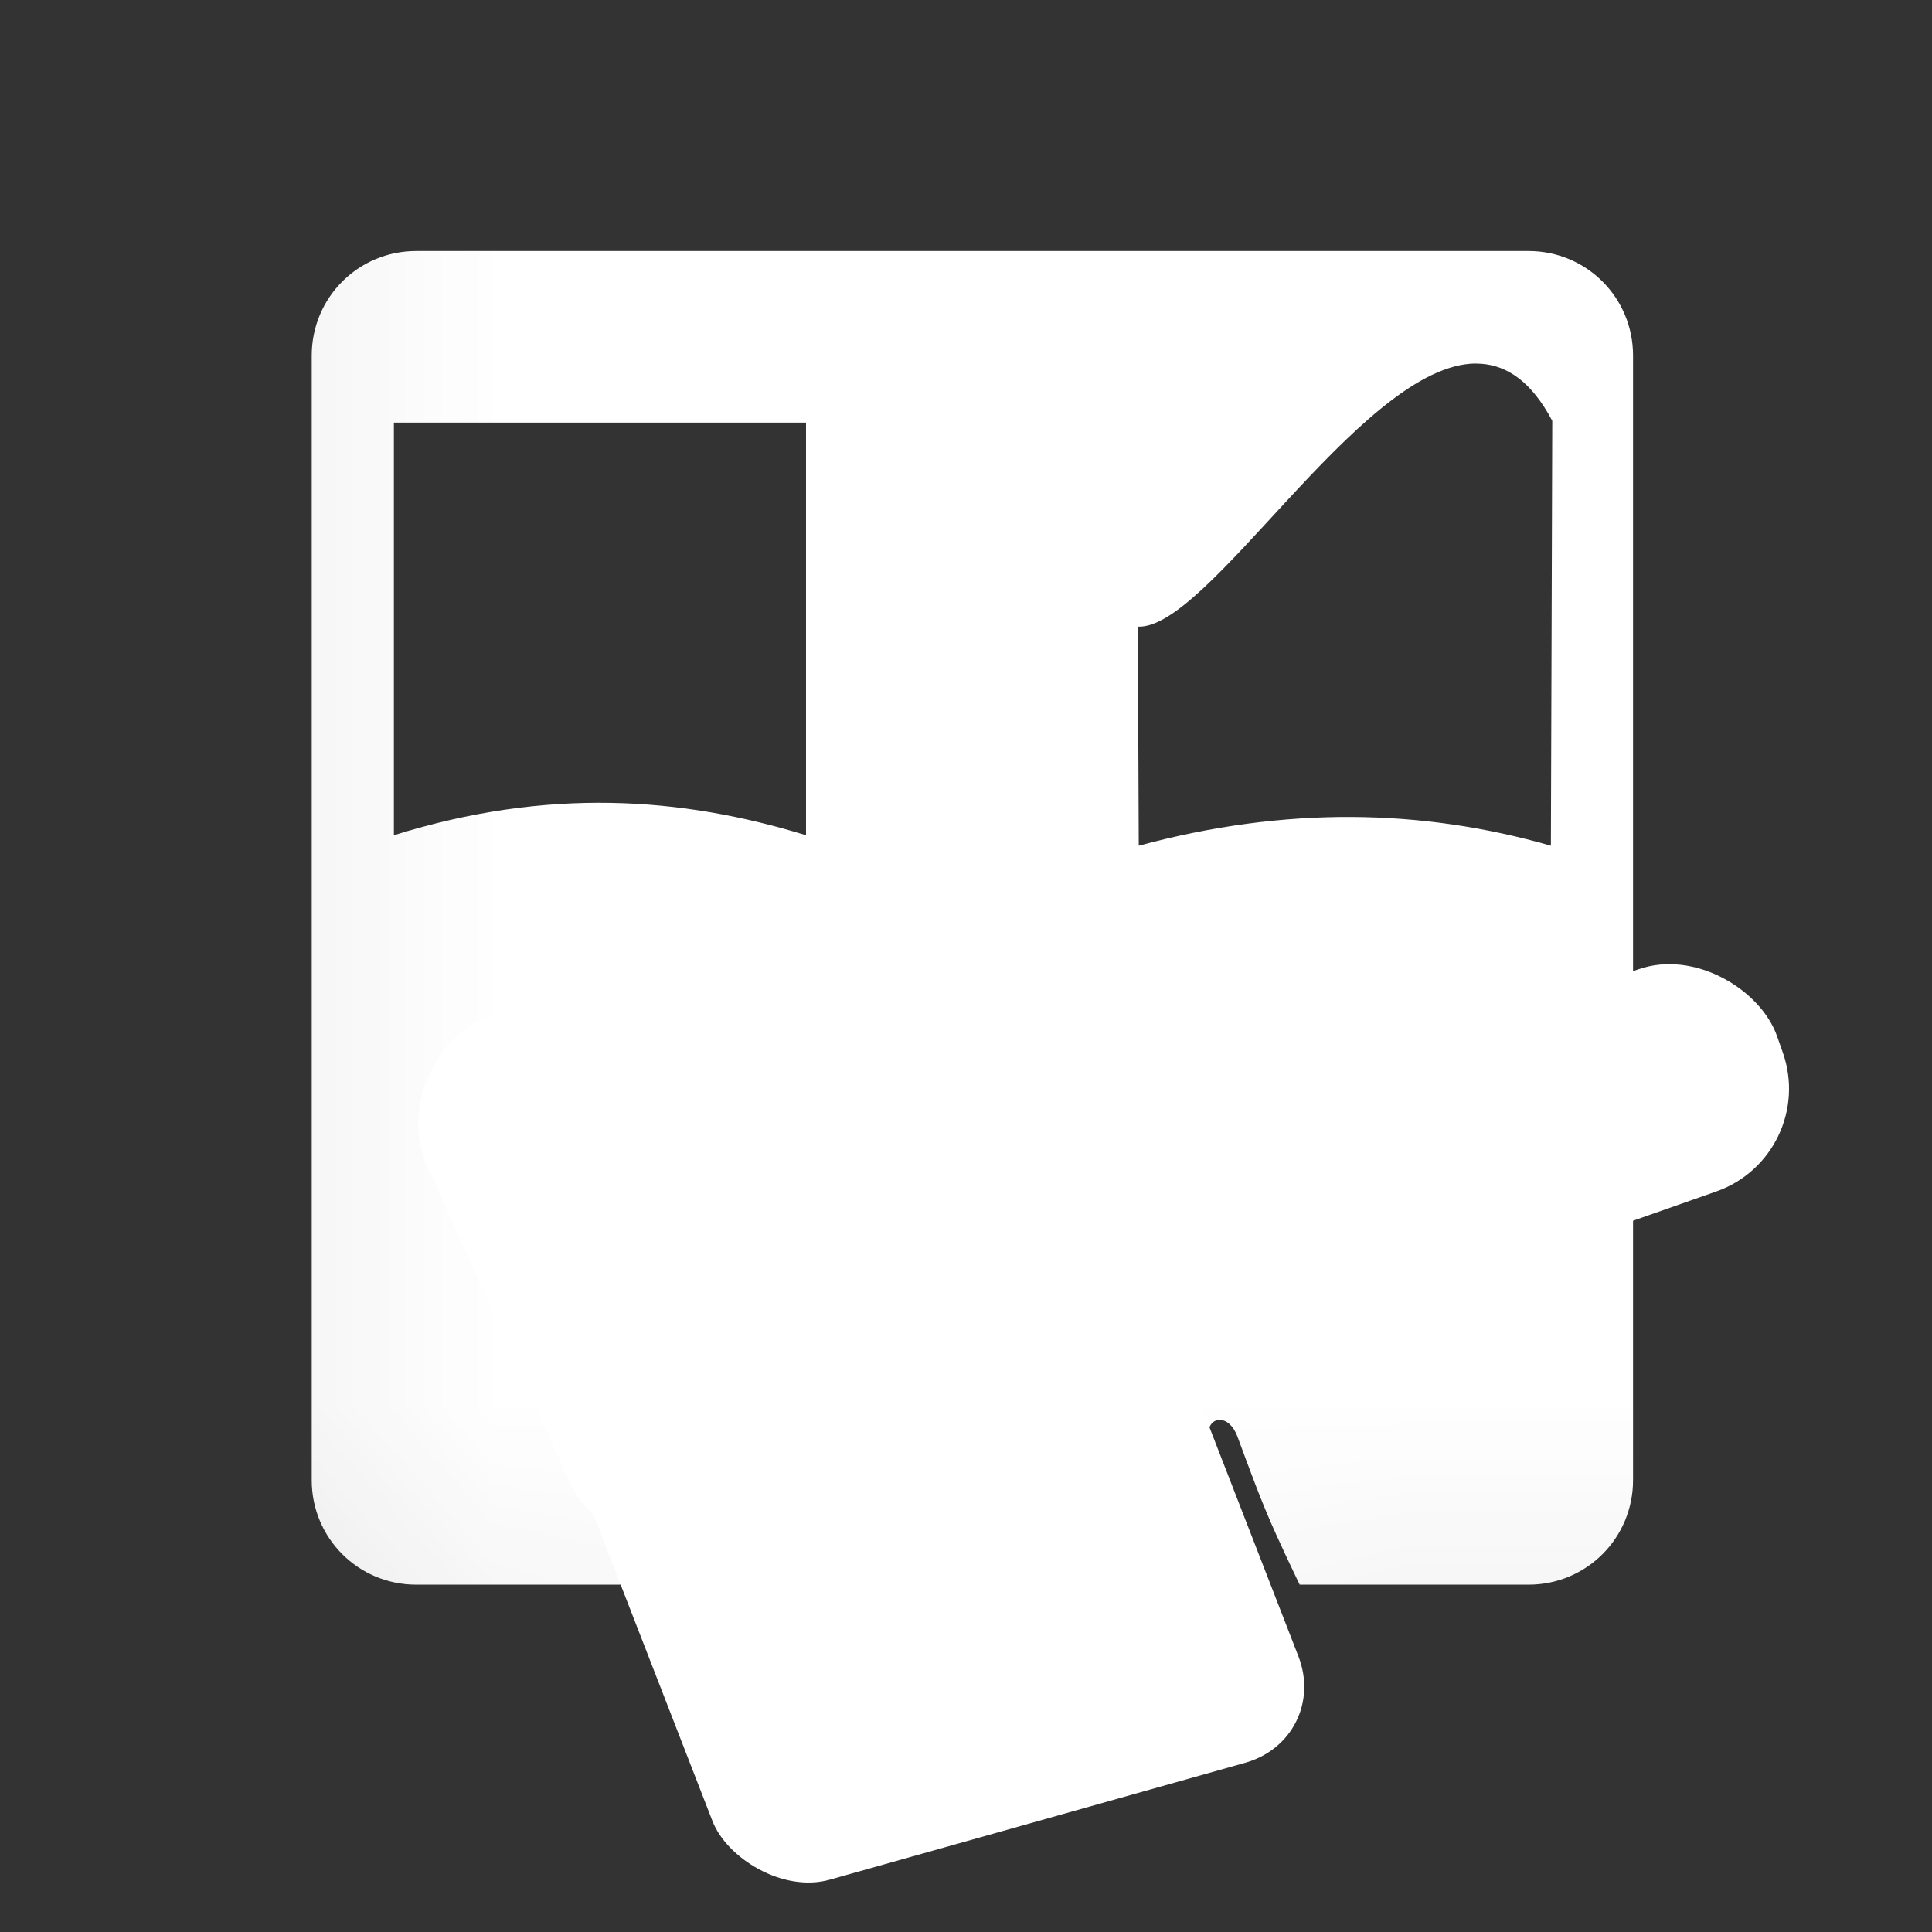 <?xml version="1.0" encoding="UTF-8" standalone="no"?>
<!-- Created with Inkscape (http://www.inkscape.org/) -->

<svg
   width="16"
   height="16"
   viewBox="0 0 4.233 4.233"
   version="1.1"
   id="svg839"
   inkscape:version="1.1 (c4e8f9ed74, 2021-05-24)"
   sodipodi:docname="emoji.svg"
   xmlns:inkscape="http://www.inkscape.org/namespaces/inkscape"
   xmlns:sodipodi="http://sodipodi.sourceforge.net/DTD/sodipodi-0.dtd"
   xmlns="http://www.w3.org/2000/svg"
   xmlns:svg="http://www.w3.org/2000/svg">
  <rect x="0" y="0" width="4.233" height="4.233" fill="#333333" stroke="none"/>
  <sodipodi:namedview
     id="namedview841"
     pagecolor="#ffffff"
     bordercolor="#666666"
     borderopacity="1.0"
     inkscape:pageshadow="2"
     inkscape:pageopacity="0.0"
     inkscape:pagecheckerboard="true"
     inkscape:document-units="mm"
     showgrid="false"
     units="px"
     inkscape:zoom="45.254834"
     inkscape:cx="9.2476309"
     inkscape:cy="9.8442522"
     inkscape:window-width="1558"
     inkscape:window-height="872"
     inkscape:window-x="42"
     inkscape:window-y="28"
     inkscape:window-maximized="1"
     inkscape:current-layer="layer1"
     inkscape:snap-global="false"
     showguides="false" />
  <defs
     id="defs836">
    <inkscape:path-effect
       effect="powermask"
       id="path-effect6340"
       is_visible="true"
       lpeversion="1"
       uri="#mask-powermask-path-effect6340"
       invert="false"
       hide_mask="false"
       background="true"
       background_color="#ffffffff" />
    <inkscape:path-effect
       effect="powerclip"
       id="path-effect5413"
       is_visible="true"
       lpeversion="1"
       inverse="true"
       flatten="false"
       hide_clip="false"
       message="Use fill-rule evenodd on &lt;b&gt;fill and stroke&lt;/b&gt; dialog if no flatten result after convert clip to paths." />
    <inkscape:path-effect
       effect="bspline"
       id="path-effect4013"
       is_visible="true"
       lpeversion="1"
       weight="33.333"
       steps="2"
       helper_size="0"
       apply_no_weight="true"
       apply_with_weight="true"
       only_selected="false" />
    <inkscape:path-effect
       effect="spiro"
       id="path-effect3682"
       is_visible="true"
       lpeversion="1" />
    <filter
       id="mask-powermask-path-effect6204_inverse"
       inkscape:label="filtermask-powermask-path-effect6204"
       style="color-interpolation-filters:sRGB"
       height="100"
       width="100"
       x="-50"
       y="-50">
      <feColorMatrix
         id="mask-powermask-path-effect6204_primitive1"
         values="1"
         type="saturate"
         result="fbSourceGraphic" />
      <feColorMatrix
         id="mask-powermask-path-effect6204_primitive2"
         values="-1 0 0 0 1 0 -1 0 0 1 0 0 -1 0 1 0 0 0 1 0 "
         in="fbSourceGraphic" />
    </filter>
    <mask
       maskUnits="userSpaceOnUse"
       id="mask-powermask-path-effect6340">
      <path
         id="mask-powermask-path-effect6340_box"
         style="fill:#ffffff;fill-opacity:1"
         d="M -0.317,-0.45 H 4.578 V 4.471 h -4.895 z" />
      <g
         id="g6338"
         style="">
        <path
           id="rect6334"
           transform="matrix(0.394,0.919,-0.952,0.306,0,0)"
           d="m 2.711,-0.526 h 2.05 c 0.213,0 0.384,0.171 0.384,0.384 0,0.213 -0.171,0.384 -0.384,0.384 H 2.711 c -0.213,0 -0.384,-0.171 -0.384,-0.384 0,-0.213 0.171,-0.384 0.384,-0.384 z"
           style="fill:#000000;fill-opacity:1;fill-rule:evenodd;stroke:none;stroke-width:0.266;stroke-linecap:round;stroke-linejoin:round;stroke-miterlimit:4;stroke-dasharray:none;paint-order:stroke fill markers" />
        <path
           id="rect6336"
           transform="matrix(-0.948,0.318,-0.19,-0.982,0,0)"
           d="m -3.146,-3.92 h 2.15 c 0.241,0 0.435,0.194 0.435,0.435 0,0.241 -0.194,0.435 -0.435,0.435 H -3.146 c -0.241,0 -0.435,-0.194 -0.435,-0.435 0,-0.241 0.194,-0.435 0.435,-0.435 z"
           style="fill:#000000;fill-opacity:1;fill-rule:evenodd;stroke:none;stroke-width:0.292;stroke-linecap:round;stroke-linejoin:round;stroke-miterlimit:4;stroke-dasharray:none;paint-order:stroke fill markers" />
      </g>
    </mask>
    <filter
       id="mask-powermask-path-effect6340_inverse"
       inkscape:label="filtermask-powermask-path-effect6340"
       style="color-interpolation-filters:sRGB"
       height="100"
       width="100"
       x="-50"
       y="-50">
      <feColorMatrix
         id="mask-powermask-path-effect6340_primitive1"
         values="1"
         type="saturate"
         result="fbSourceGraphic" />
      <feColorMatrix
         id="mask-powermask-path-effect6340_primitive2"
         values="-1 0 0 0 1 0 -1 0 0 1 0 0 -1 0 1 0 0 0 1 0 "
         in="fbSourceGraphic" />
    </filter>
    <clipPath
       clipPathUnits="userSpaceOnUse"
       id="clipPath2830">
      <path
         id="path2832"
         style="stroke-width:1"
         class="powerclip"
         d="m -4.194,-3.029 v 11.501 H 8.578 v -11.501 z M 3.221,0.797 c 0.008,-6.4558e-4 0.016,-5.2123e-4 0.024,0 0.058,0.004 0.111,0.04 0.156,0.125 l -0.003,0.931 c -0.282,-0.081 -0.582,-0.087 -0.903,0 L 2.493,1.373 C 2.646,1.38 2.973,0.817 3.221,0.797 Z M 0.863,0.926 H 1.766 V 1.83 c -0.273,-0.084 -0.567,-0.105 -0.903,0 z M 2.674,3.111 c 0.013,7.937e-4 0.028,0.012 0.037,0.036 0.028,0.075 0.051,0.14 0.085,0.215 0.059,0.13 0.132,0.276 0.207,0.398 0.012,0.019 0.019,0.031 0.027,0.045 0.023,-0.011 0.05,-0.014 0.044,0.014 -0.002,0.01 -0.004,0.019 -0.006,0.029 0.003,0.012 0.004,0.02 0.004,0.022 -0.001,-3.704e-4 -0.004,-0.003 -0.007,-0.008 -0.003,0.014 -0.006,0.029 -0.009,0.043 C 2.988,3.876 3.014,3.895 2.95,3.79 2.912,3.728 2.876,3.664 2.843,3.6 2.834,3.584 2.826,3.568 2.818,3.552 c -2.1e-6,0.003 -2.596e-4,0.004 0,0.008 C 2.784,3.518 2.77,3.505 2.742,3.454 2.73,3.431 2.719,3.407 2.71,3.383 2.694,3.338 2.69,3.302 2.687,3.258 2.676,3.228 2.664,3.197 2.652,3.164 c -0.011,-0.031 1.011e-4,-0.05 0.017,-0.053 0.002,-2.911e-4 0.004,-6.35e-4 0.006,-5.292e-4 z m 0.393,0.752 c 9.789e-4,-0.005 0.002,-0.01 0.003,-0.014 -3.175e-4,-0.001 -6.879e-4,-0.002 -0.001,-0.004 -0.005,-2.91e-4 -0.009,-7.408e-4 -0.014,-0.001 0.005,0.008 0.009,0.015 0.012,0.019 z M 2.701,3.294 c 0.003,0.028 0.008,0.055 0.019,0.086 0.009,0.024 0.019,0.047 0.032,0.069 0.021,0.039 0.036,0.057 0.056,0.082 -0.013,-0.026 -0.025,-0.052 -0.038,-0.079 -0.003,-1.754e-4 -0.005,-7.408e-4 -0.008,-0.001 -0.003,-2.91e-4 -0.003,-0.002 -0.002,-0.003 6.35e-4,-4.762e-4 0.002,-0.002 0.003,-0.002 -0.001,-0.005 -0.002,-0.01 -0.004,-0.015 C 2.753,3.416 2.746,3.401 2.739,3.386 2.725,3.353 2.713,3.323 2.701,3.294 Z" />
    </clipPath>
  </defs>
  <g
     inkscape:label="Vrstva 1"
     inkscape:groupmode="layer"
     id="layer1"
     style="display:inline">
    <path
       id="rect1227"
       clip-path="url(#clipPath2830)"
       mask="url(#mask-powermask-path-effect6340)"
       d="M 0.912,0.55 H 3.349 c 0.127,0 0.229,0.102 0.229,0.229 V 3.243 c 0,0.127 -0.102,0.229 -0.229,0.229 H 0.912 c -0.127,0 -0.229,-0.102 -0.229,-0.229 V 0.779 c 0,-0.127 0.102,-0.229 0.229,-0.229 z"
       style="fill:#ffffff;fill-rule:evenodd;stroke-width:1.508;stroke-linecap:round;stroke-linejoin:round" />
  </g>
  <g
     inkscape:groupmode="layer"
     id="layer2"
     inkscape:label="Vrstva 2"
     style="display:inline"
     sodipodi:insensitive="true" />
  <g
     inkscape:groupmode="layer"
     id="layer3"
     inkscape:label="Vrstva 3"
     style="display:inline"
     sodipodi:insensitive="true">
    <g
       id="g3976"
       transform="translate(-0.14,-0.318)"
       style="fill:#ffffff">
      <g
         id="g2799"
         transform="matrix(1.249,0,0,1.249,-0.041,-0.9)"
         style="fill:#ffffff">
        <rect
           style="fill:#ffffff;fill-opacity:1;fill-rule:evenodd;stroke:none;stroke-width:1.265;stroke-linecap:round;stroke-linejoin:round"
           id="rect2223"
           width="2.242"
           height="0.413"
           x="-0.09"
           y="3.525"
           ry="0.191"
           transform="rotate(-19.359)" />
        <rect
           style="fill:#ffffff;fill-opacity:1;fill-rule:evenodd;stroke:none;stroke-width:1.265;stroke-linecap:round;stroke-linejoin:round"
           id="rect2327"
           width="0.991"
           height="0.448"
           x="2.926"
           y="-0.026"
           ry="0.191"
           transform="rotate(65.802)" />
      </g>
      <rect
         style="fill:#ffffff;fill-opacity:1;fill-rule:evenodd;stroke:none;stroke-width:1.374;stroke-linecap:round;stroke-linejoin:round"
         id="rect2823"
         width="1.333"
         height="1.285"
         x="0.026"
         y="3.539"
         ry="0.194"
         transform="matrix(0.963,-0.271,0.362,0.932,0,0)" />
    </g>
  </g>
</svg>
